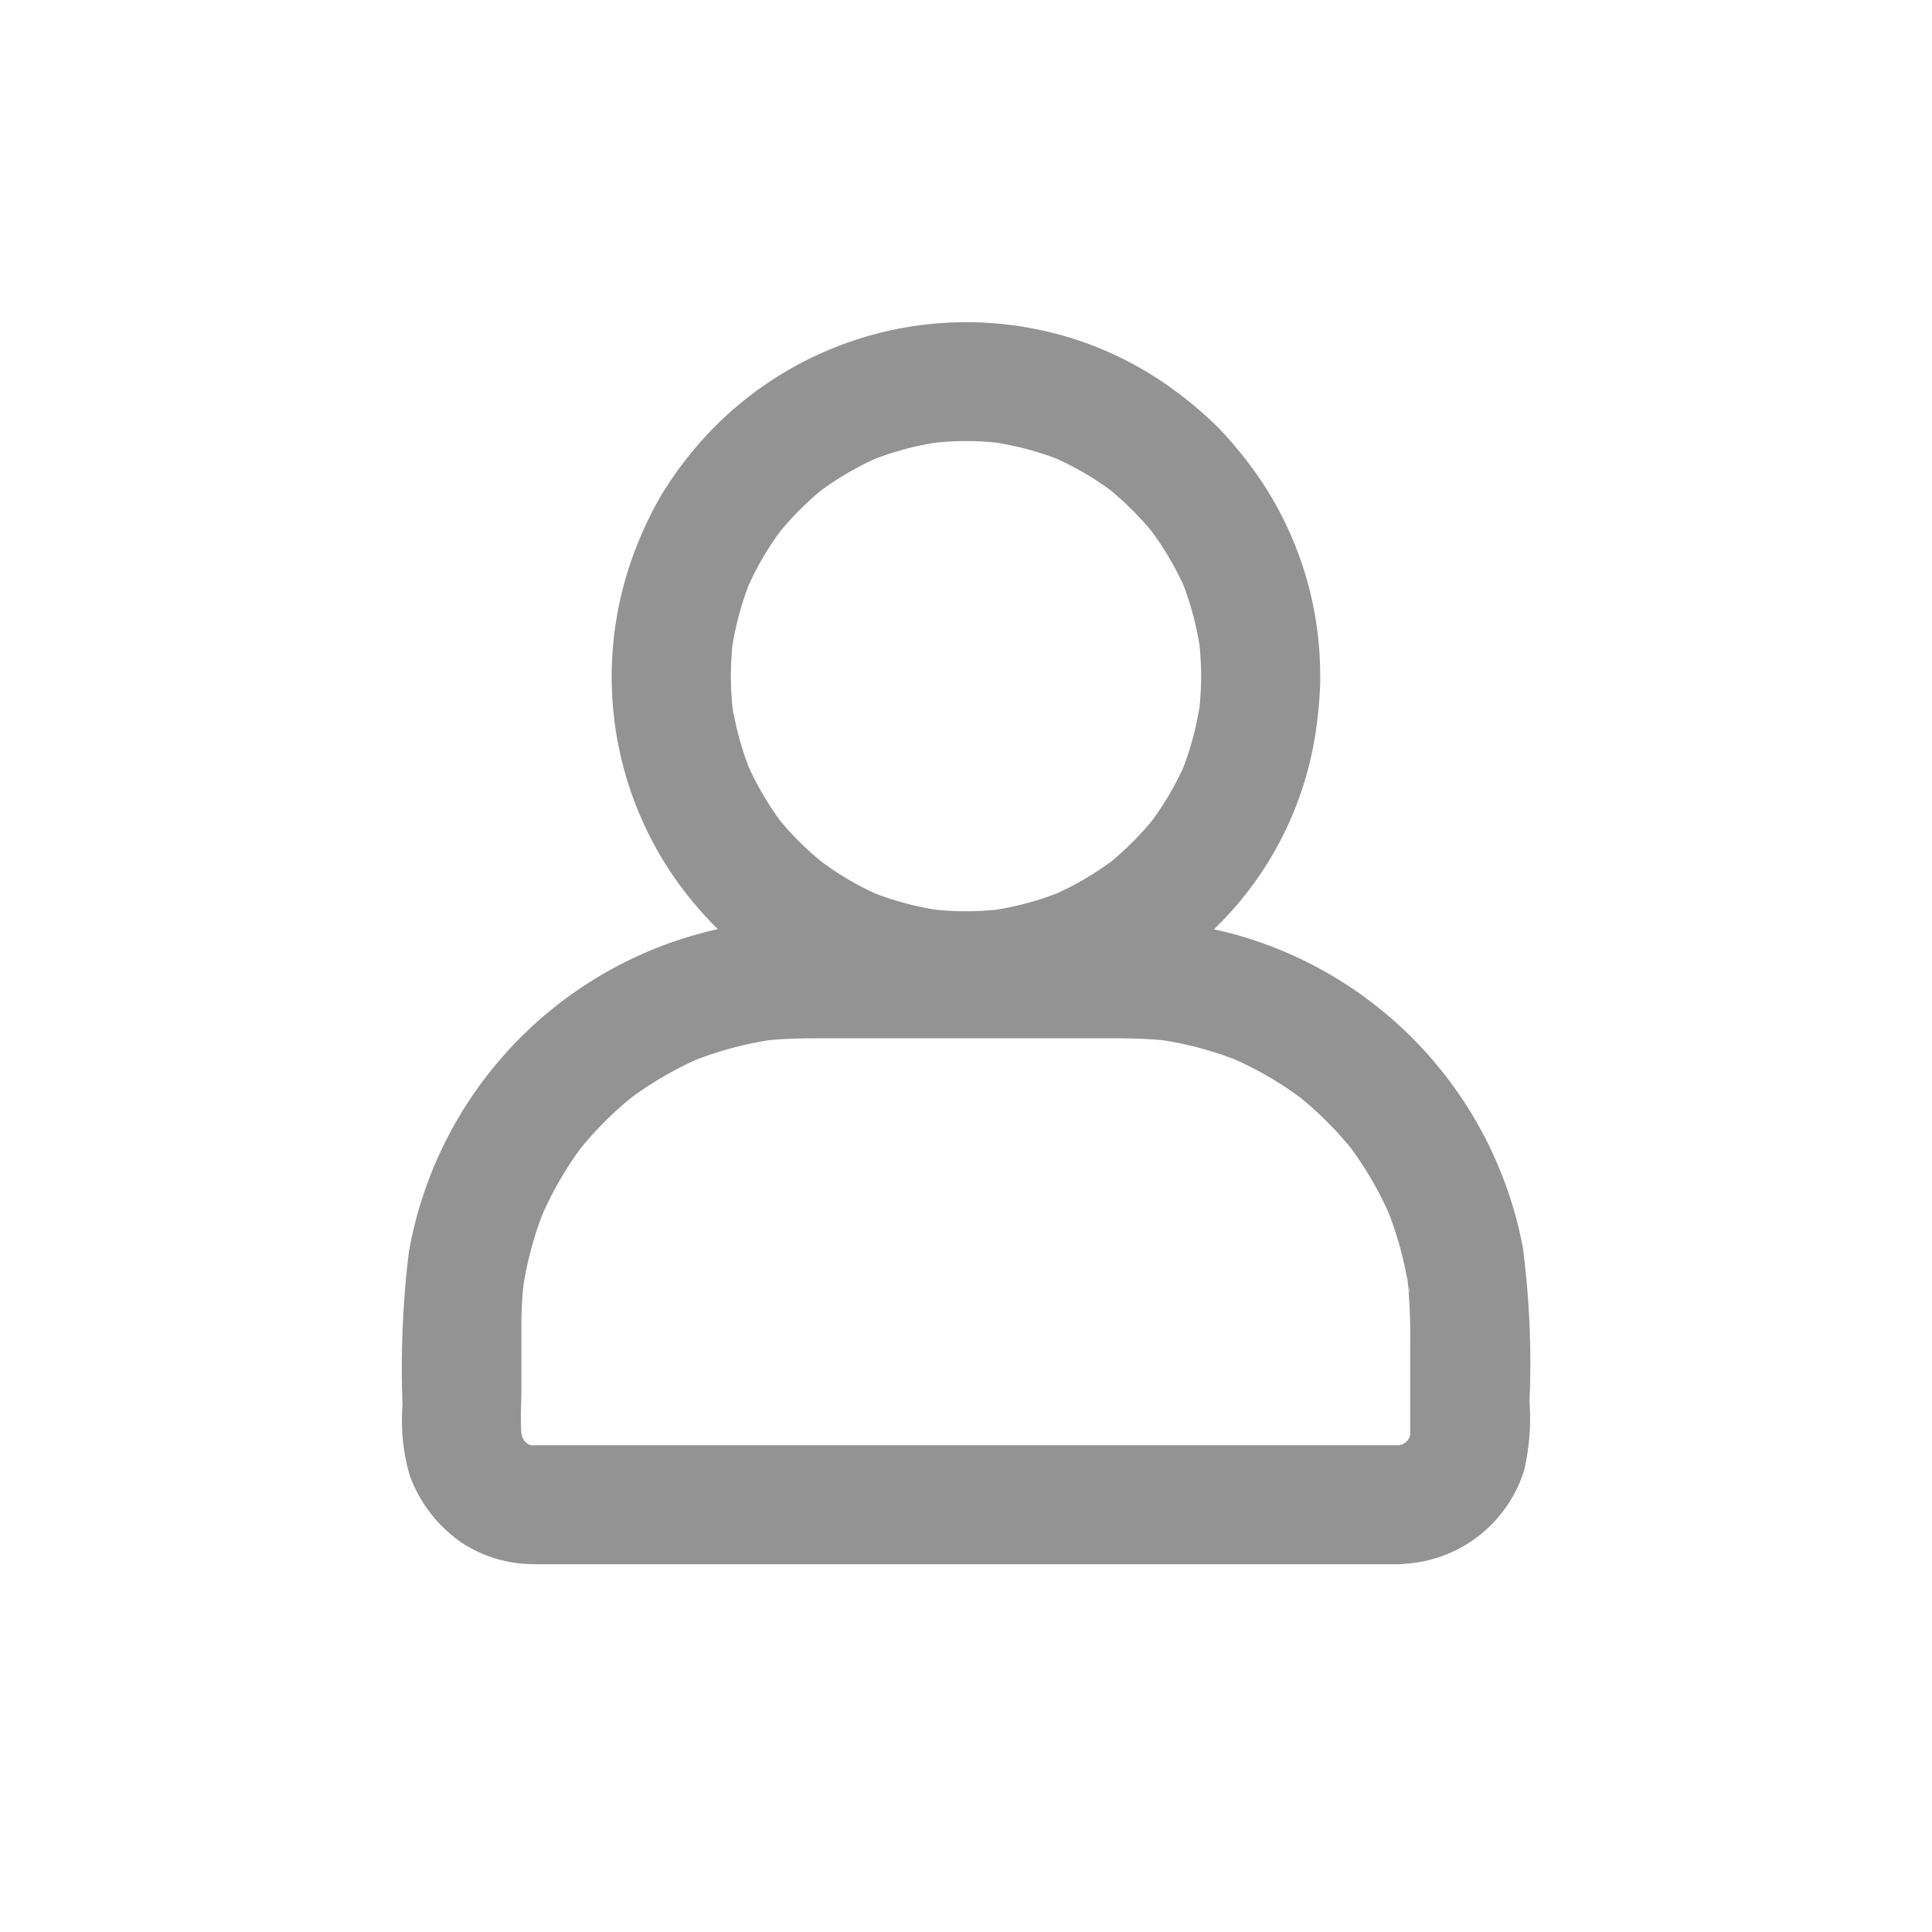 <svg xmlns="http://www.w3.org/2000/svg" width="24" height="24" viewBox="0 0 24 24"><defs><style>.a{fill:none;}.b{fill:#939393;}</style></defs><rect class="a" width="24" height="24"/><path class="b" d="M1.625,17.43a1.627,1.627,0,0,1-.861-.247,1.728,1.728,0,0,1-.674-.854A2.453,2.453,0,0,1,0,15.453a12.033,12.033,0,0,1,.079-1.9A5,5,0,0,1,3.717,9.591q.1-.027.2-.049a4.516,4.516,0,0,1-.691-.874A4.389,4.389,0,0,1,2.9,4.808a4.621,4.621,0,0,1,.314-.656,4.823,4.823,0,0,1,.429-.595A4.409,4.409,0,0,1,8.454,2.248a4.354,4.354,0,0,1,1.153.614,4.659,4.659,0,0,1,.545.469,5.1,5.1,0,0,1,.456.556A4.358,4.358,0,0,1,11.4,6.4a.732.732,0,0,1,0,.085,5.265,5.265,0,0,1-.067.678,4.274,4.274,0,0,1-1.253,2.381l.137.031a5,5,0,0,1,3.7,3.92A11.112,11.112,0,0,1,14,15.411a2.882,2.882,0,0,1-.065.848,1.656,1.656,0,0,1-1.473,1.166.673.673,0,0,1-.086.006H1.625Zm.033-1.448ZM1.6,15.976Zm-.035,0Zm.128-.007Zm-.059-.016c.419,0,.839,0,1.258,0h9.489l.042-.011.037-.022.027-.028.022-.038.009-.032c0-.068,0-.137,0-.206V14.7a7.354,7.354,0,0,0-.027-.748,4.4,4.4,0,0,0-.241-.886,4.346,4.346,0,0,0-.472-.808,4.373,4.373,0,0,0-.626-.624,4.34,4.34,0,0,0-.809-.472,4.311,4.311,0,0,0-.892-.239c-.27-.027-.54-.025-.811-.025H5.261c-.24,0-.477,0-.716.025a4.364,4.364,0,0,0-.9.243,4.355,4.355,0,0,0-.806.472,4.344,4.344,0,0,0-.63.632,4.421,4.421,0,0,0-.464.8,4.283,4.283,0,0,0-.243.9,4.575,4.575,0,0,0-.025.49v.79c0,.183-.014.373,0,.557q.006.026.013.052l.024.041.026.026.037.022.038.01Zm-.116-.005Zm10.948,0h.012Zm.012,0,.019,0-.019,0ZM1.485,15.928l0-.02h0Zm0-.02,0-.021,0,.021Zm11.026-1.849q0-.035-.01-.069C12.5,14.013,12.506,14.036,12.509,14.059Zm-.02-.142q0-.027-.006-.054Q12.486,13.889,12.489,13.917Zm-.208-.784ZM1.768,13l.021-.049Zm10.45-.025-.01-.024Zm-.372-.639Zm-.619-.653Zm-.765-.479-.072-.03Zm-6.928,0,.07-.029Zm6.021-.275Zm-5.114,0,.061-.007ZM7.382,9.3a3.753,3.753,0,0,0,.742-.2A3.733,3.733,0,0,0,8.8,8.705a3.764,3.764,0,0,0,.512-.512A3.724,3.724,0,0,0,9.7,7.533a3.81,3.81,0,0,0,.2-.746A3.846,3.846,0,0,0,9.921,6.4c0-.131-.008-.261-.021-.391a3.81,3.81,0,0,0-.2-.743A3.8,3.8,0,0,0,9.306,4.6a3.766,3.766,0,0,0-.521-.518,3.69,3.69,0,0,0-.66-.384,3.753,3.753,0,0,0-.754-.2,3.728,3.728,0,0,0-.743,0,3.77,3.77,0,0,0-.754.2,3.76,3.76,0,0,0-.671.392,3.758,3.758,0,0,0-.515.516,3.689,3.689,0,0,0-.389.666,3.809,3.809,0,0,0-.2.742,3.737,3.737,0,0,0,0,.769,3.809,3.809,0,0,0,.2.741,3.762,3.762,0,0,0,.393.672A3.758,3.758,0,0,0,5.2,8.7a3.654,3.654,0,0,0,.674.4,3.769,3.769,0,0,0,.744.2A3.651,3.651,0,0,0,7.382,9.3Zm-.673.014Zm.738-.021.038,0ZM5.954,9.134Zm-.667-.36ZM4.74,8.26Zm-.4-.639-.016-.04ZM4.11,6.884c0-.021,0-.042-.008-.064Q4.106,6.852,4.11,6.884Zm5.805-.776-.008-.053Zm-.021-.156,0-.04Zm-.158-.6ZM4.321,5.215l.016-.04Zm5.054-.529Zm-.513-.547Zm-.64-.4Zm-.737-.228Zm-.971,0L6.588,3.5Z" transform="translate(5 2)"/></svg>